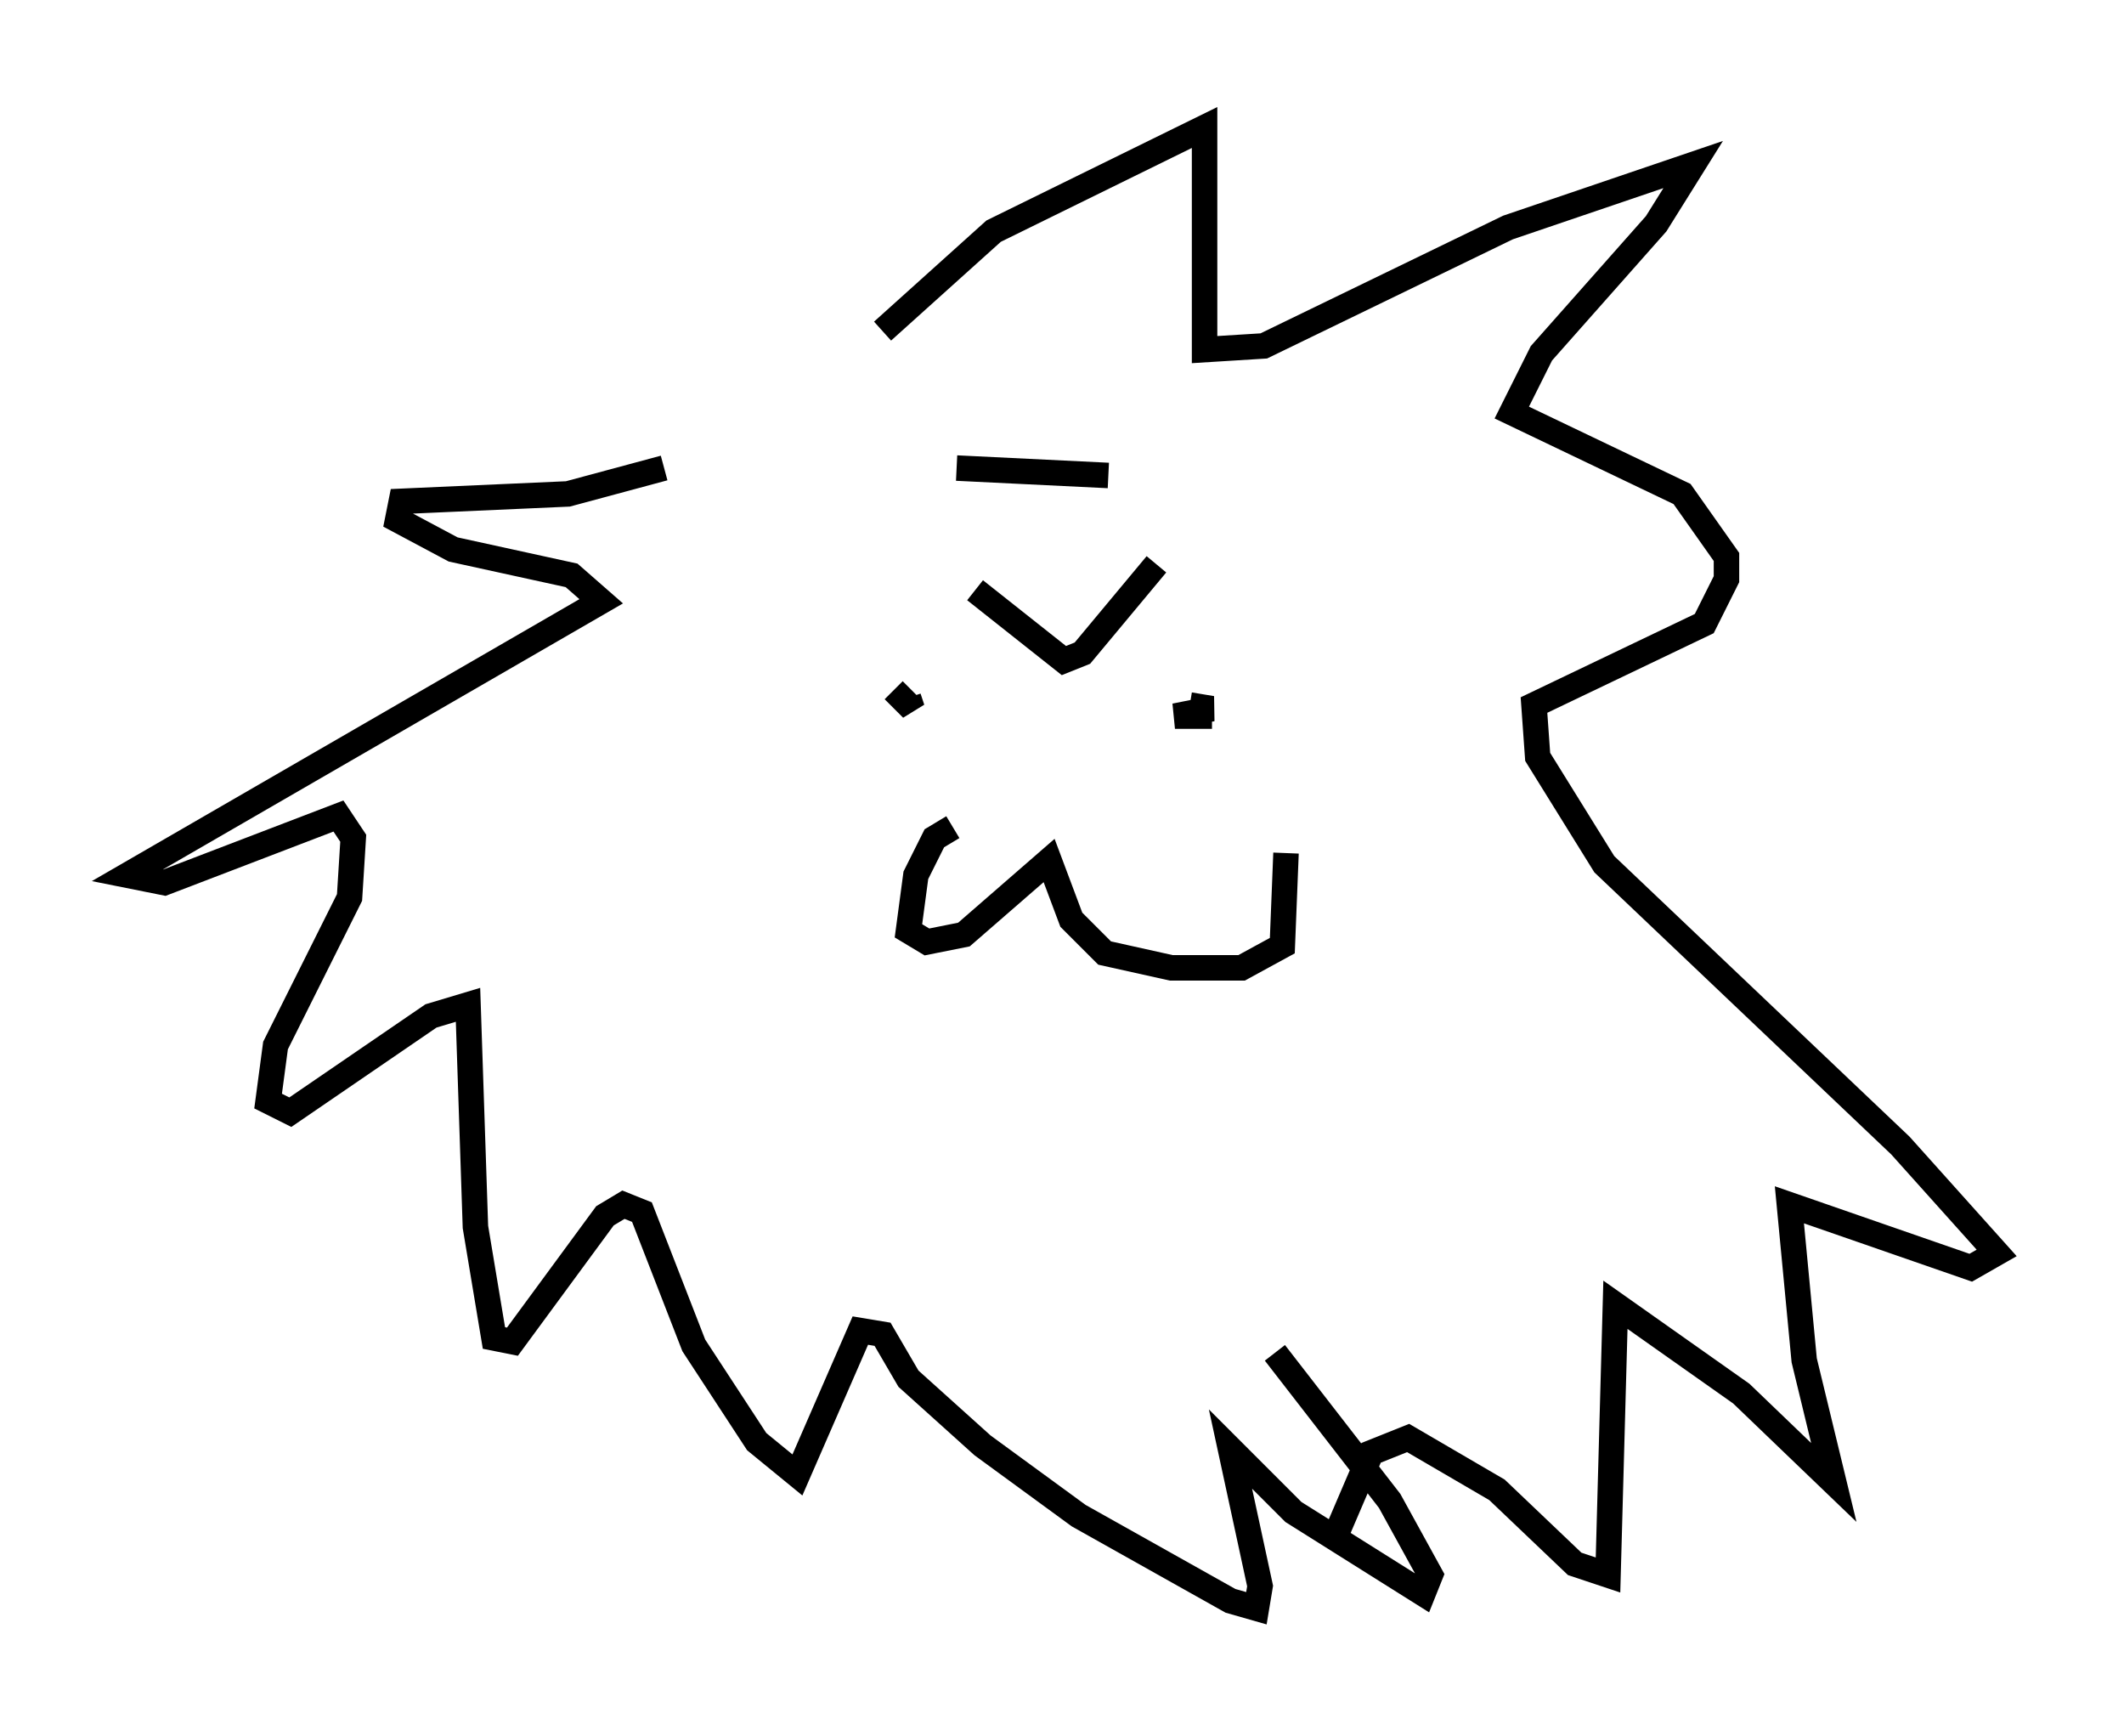 <?xml version="1.0" encoding="utf-8" ?>
<svg baseProfile="full" height="68.1" version="1.1" width="83.352" xmlns="http://www.w3.org/2000/svg" xmlns:ev="http://www.w3.org/2001/xml-events" xmlns:xlink="http://www.w3.org/1999/xlink"><defs /><rect fill="white" height="68.1" width="83.352" x="0" y="0" /><path d="M32.017, 18.363 m-5.955, 0.0 l-3.777, 1.017 -6.536, 0.291 l-0.145, 0.726 2.179, 1.162 l4.648, 1.017 1.162, 1.017 l-18.592, 10.749 1.453, 0.291 l6.827, -2.615 0.581, 0.872 l-0.145, 2.324 -2.905, 5.81 l-0.291, 2.179 0.872, 0.436 l5.52, -3.777 1.453, -0.436 l0.291, 8.715 0.726, 4.358 l0.726, 0.145 3.631, -4.939 l0.726, -0.436 0.726, 0.291 l2.034, 5.229 2.469, 3.777 l1.598, 1.307 2.469, -5.665 l0.872, 0.145 1.017, 1.743 l2.905, 2.615 3.777, 2.76 l5.955, 3.341 1.017, 0.291 l0.145, -0.872 -1.162, -5.374 l2.469, 2.469 5.084, 3.196 l0.291, -0.726 -1.598, -2.905 l-4.503, -5.81 m-15.397, -40.089 l4.358, -3.922 8.279, -4.067 l0.0, 8.715 2.324, -0.145 l9.587, -4.648 7.263, -2.469 l-1.453, 2.324 -4.503, 5.084 l-1.162, 2.324 6.682, 3.196 l1.743, 2.469 0.0, 0.872 l-0.872, 1.743 -6.682, 3.196 l0.145, 2.034 2.615, 4.212 l11.62, 11.039 3.777, 4.212 l-1.017, 0.581 -7.117, -2.469 l0.581, 6.101 1.162, 4.793 l-3.631, -3.486 -4.939, -3.486 l-0.291, 10.603 -1.307, -0.436 l-3.05, -2.905 -3.486, -2.034 l-1.453, 0.581 -1.307, 3.05 m-17.43, -32.972 l0.726, 0.726 -0.145, -0.436 m11.911, 0.726 l-1.453, 0.0 1.453, -0.291 l-0.872, -0.145 m-8.425, -4.503 l3.486, 2.76 0.726, -0.291 l2.905, -3.486 m-7.989, 10.313 l-0.726, 0.436 -0.726, 1.453 l-0.291, 2.179 0.726, 0.436 l1.453, -0.291 3.341, -2.905 l0.872, 2.324 1.307, 1.307 l2.615, 0.581 2.76, 0.0 l1.598, -0.872 0.145, -3.631 m-6.972, -14.816 l-5.955, -0.291 " fill="none" stroke="black" stroke-width="1" /></svg>